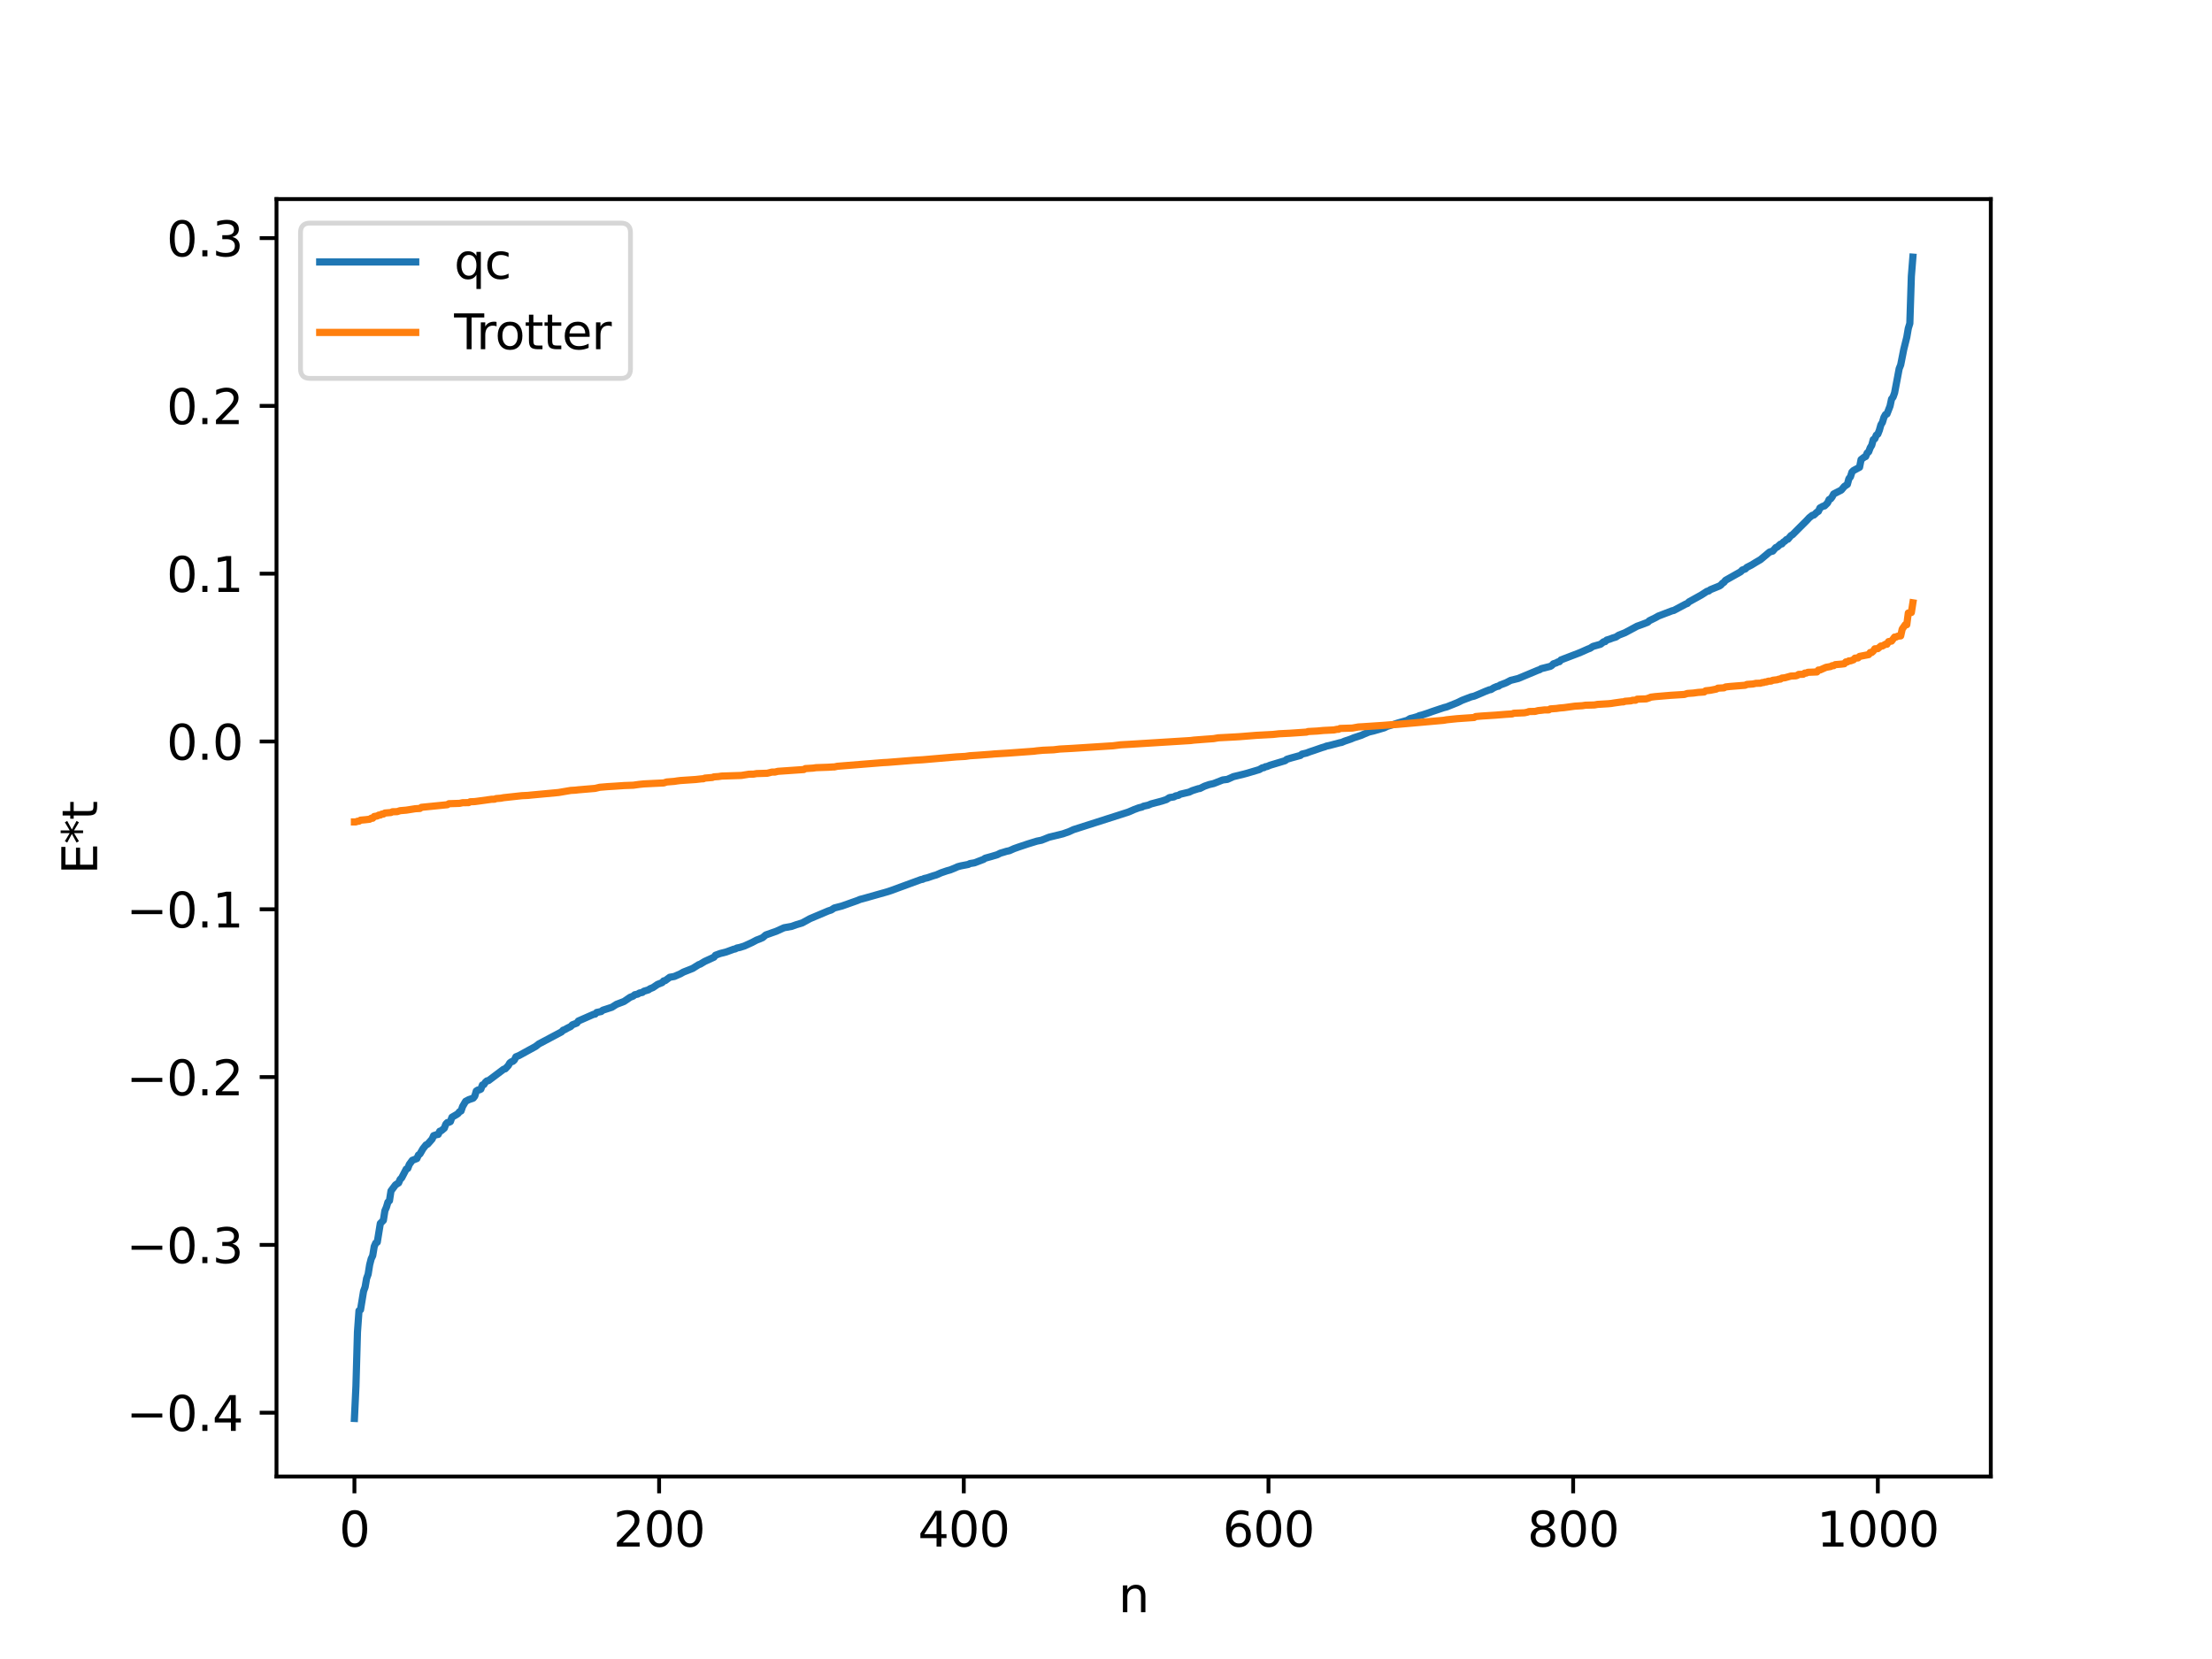 <?xml version="1.0" encoding="utf-8" standalone="no"?>
<!DOCTYPE svg PUBLIC "-//W3C//DTD SVG 1.1//EN"
  "http://www.w3.org/Graphics/SVG/1.1/DTD/svg11.dtd">
<svg xmlns:xlink="http://www.w3.org/1999/xlink" width="460.8pt" height="345.6pt" viewBox="0 0 460.8 345.6" xmlns="http://www.w3.org/2000/svg" version="1.1">
 <defs>
  <style type="text/css">*{stroke-linejoin: round; stroke-linecap: butt}</style>
 </defs>
 <g id="figure_1">
  <g id="patch_1">
   <path d="M 0 345.6 
L 460.8 345.6 
L 460.8 0 
L 0 0 
z
" style="fill: #ffffff"/>
  </g>
  <g id="axes_1">
   <g id="patch_2">
    <path d="M 57.6 307.584 
L 414.72 307.584 
L 414.72 41.472 
L 57.6 41.472 
z
" style="fill: #ffffff"/>
   </g>
   <g id="matplotlib.axis_1">
    <g id="xtick_1">
     <g id="line2d_1">
      <defs>
       <path id="mbaa7e5d223" d="M 0 0 
L 0 3.5 
" style="stroke: #000000; stroke-width: 0.8"/>
      </defs>
      <g>
       <use xlink:href="#mbaa7e5d223" x="73.833" y="307.584" style="stroke: #000000; stroke-width: 0.8"/>
      </g>
     </g>
     <g id="text_1">
      <!-- 0 -->
      <g transform="translate(70.651 322.182) scale(0.1 -0.1)">
       <defs>
        <path id="DejaVuSans-30" d="M 2034 4250 
Q 1547 4250 1301 3770 
Q 1056 3291 1056 2328 
Q 1056 1369 1301 889 
Q 1547 409 2034 409 
Q 2525 409 2770 889 
Q 3016 1369 3016 2328 
Q 3016 3291 2770 3770 
Q 2525 4250 2034 4250 
z
M 2034 4750 
Q 2819 4750 3233 4129 
Q 3647 3509 3647 2328 
Q 3647 1150 3233 529 
Q 2819 -91 2034 -91 
Q 1250 -91 836 529 
Q 422 1150 422 2328 
Q 422 3509 836 4129 
Q 1250 4750 2034 4750 
z
" transform="scale(0.016)"/>
       </defs>
       <use xlink:href="#DejaVuSans-30"/>
      </g>
     </g>
    </g>
    <g id="xtick_2">
     <g id="line2d_2">
      <g>
       <use xlink:href="#mbaa7e5d223" x="137.304" y="307.584" style="stroke: #000000; stroke-width: 0.8"/>
      </g>
     </g>
     <g id="text_2">
      <!-- 200 -->
      <g transform="translate(127.76 322.182) scale(0.1 -0.1)">
       <defs>
        <path id="DejaVuSans-32" d="M 1228 531 
L 3431 531 
L 3431 0 
L 469 0 
L 469 531 
Q 828 903 1448 1529 
Q 2069 2156 2228 2338 
Q 2531 2678 2651 2914 
Q 2772 3150 2772 3378 
Q 2772 3750 2511 3984 
Q 2250 4219 1831 4219 
Q 1534 4219 1204 4116 
Q 875 4013 500 3803 
L 500 4441 
Q 881 4594 1212 4672 
Q 1544 4750 1819 4750 
Q 2544 4750 2975 4387 
Q 3406 4025 3406 3419 
Q 3406 3131 3298 2873 
Q 3191 2616 2906 2266 
Q 2828 2175 2409 1742 
Q 1991 1309 1228 531 
z
" transform="scale(0.016)"/>
       </defs>
       <use xlink:href="#DejaVuSans-32"/>
       <use xlink:href="#DejaVuSans-30" x="63.623"/>
       <use xlink:href="#DejaVuSans-30" x="127.246"/>
      </g>
     </g>
    </g>
    <g id="xtick_3">
     <g id="line2d_3">
      <g>
       <use xlink:href="#mbaa7e5d223" x="200.775" y="307.584" style="stroke: #000000; stroke-width: 0.8"/>
      </g>
     </g>
     <g id="text_3">
      <!-- 400 -->
      <g transform="translate(191.231 322.182) scale(0.1 -0.1)">
       <defs>
        <path id="DejaVuSans-34" d="M 2419 4116 
L 825 1625 
L 2419 1625 
L 2419 4116 
z
M 2253 4666 
L 3047 4666 
L 3047 1625 
L 3713 1625 
L 3713 1100 
L 3047 1100 
L 3047 0 
L 2419 0 
L 2419 1100 
L 313 1100 
L 313 1709 
L 2253 4666 
z
" transform="scale(0.016)"/>
       </defs>
       <use xlink:href="#DejaVuSans-34"/>
       <use xlink:href="#DejaVuSans-30" x="63.623"/>
       <use xlink:href="#DejaVuSans-30" x="127.246"/>
      </g>
     </g>
    </g>
    <g id="xtick_4">
     <g id="line2d_4">
      <g>
       <use xlink:href="#mbaa7e5d223" x="264.246" y="307.584" style="stroke: #000000; stroke-width: 0.8"/>
      </g>
     </g>
     <g id="text_4">
      <!-- 600 -->
      <g transform="translate(254.702 322.182) scale(0.1 -0.1)">
       <defs>
        <path id="DejaVuSans-36" d="M 2113 2584 
Q 1688 2584 1439 2293 
Q 1191 2003 1191 1497 
Q 1191 994 1439 701 
Q 1688 409 2113 409 
Q 2538 409 2786 701 
Q 3034 994 3034 1497 
Q 3034 2003 2786 2293 
Q 2538 2584 2113 2584 
z
M 3366 4563 
L 3366 3988 
Q 3128 4100 2886 4159 
Q 2644 4219 2406 4219 
Q 1781 4219 1451 3797 
Q 1122 3375 1075 2522 
Q 1259 2794 1537 2939 
Q 1816 3084 2150 3084 
Q 2853 3084 3261 2657 
Q 3669 2231 3669 1497 
Q 3669 778 3244 343 
Q 2819 -91 2113 -91 
Q 1303 -91 875 529 
Q 447 1150 447 2328 
Q 447 3434 972 4092 
Q 1497 4750 2381 4750 
Q 2619 4750 2861 4703 
Q 3103 4656 3366 4563 
z
" transform="scale(0.016)"/>
       </defs>
       <use xlink:href="#DejaVuSans-36"/>
       <use xlink:href="#DejaVuSans-30" x="63.623"/>
       <use xlink:href="#DejaVuSans-30" x="127.246"/>
      </g>
     </g>
    </g>
    <g id="xtick_5">
     <g id="line2d_5">
      <g>
       <use xlink:href="#mbaa7e5d223" x="327.717" y="307.584" style="stroke: #000000; stroke-width: 0.8"/>
      </g>
     </g>
     <g id="text_5">
      <!-- 800 -->
      <g transform="translate(318.173 322.182) scale(0.1 -0.1)">
       <defs>
        <path id="DejaVuSans-38" d="M 2034 2216 
Q 1584 2216 1326 1975 
Q 1069 1734 1069 1313 
Q 1069 891 1326 650 
Q 1584 409 2034 409 
Q 2484 409 2743 651 
Q 3003 894 3003 1313 
Q 3003 1734 2745 1975 
Q 2488 2216 2034 2216 
z
M 1403 2484 
Q 997 2584 770 2862 
Q 544 3141 544 3541 
Q 544 4100 942 4425 
Q 1341 4750 2034 4750 
Q 2731 4750 3128 4425 
Q 3525 4100 3525 3541 
Q 3525 3141 3298 2862 
Q 3072 2584 2669 2484 
Q 3125 2378 3379 2068 
Q 3634 1759 3634 1313 
Q 3634 634 3220 271 
Q 2806 -91 2034 -91 
Q 1263 -91 848 271 
Q 434 634 434 1313 
Q 434 1759 690 2068 
Q 947 2378 1403 2484 
z
M 1172 3481 
Q 1172 3119 1398 2916 
Q 1625 2713 2034 2713 
Q 2441 2713 2670 2916 
Q 2900 3119 2900 3481 
Q 2900 3844 2670 4047 
Q 2441 4250 2034 4250 
Q 1625 4250 1398 4047 
Q 1172 3844 1172 3481 
z
" transform="scale(0.016)"/>
       </defs>
       <use xlink:href="#DejaVuSans-38"/>
       <use xlink:href="#DejaVuSans-30" x="63.623"/>
       <use xlink:href="#DejaVuSans-30" x="127.246"/>
      </g>
     </g>
    </g>
    <g id="xtick_6">
     <g id="line2d_6">
      <g>
       <use xlink:href="#mbaa7e5d223" x="391.188" y="307.584" style="stroke: #000000; stroke-width: 0.8"/>
      </g>
     </g>
     <g id="text_6">
      <!-- 1000 -->
      <g transform="translate(378.463 322.182) scale(0.1 -0.1)">
       <defs>
        <path id="DejaVuSans-31" d="M 794 531 
L 1825 531 
L 1825 4091 
L 703 3866 
L 703 4441 
L 1819 4666 
L 2450 4666 
L 2450 531 
L 3481 531 
L 3481 0 
L 794 0 
L 794 531 
z
" transform="scale(0.016)"/>
       </defs>
       <use xlink:href="#DejaVuSans-31"/>
       <use xlink:href="#DejaVuSans-30" x="63.623"/>
       <use xlink:href="#DejaVuSans-30" x="127.246"/>
       <use xlink:href="#DejaVuSans-30" x="190.869"/>
      </g>
     </g>
    </g>
    <g id="text_7">
     <!-- n -->
     <g transform="translate(232.991 335.861) scale(0.1 -0.1)">
      <defs>
       <path id="DejaVuSans-6e" d="M 3513 2113 
L 3513 0 
L 2938 0 
L 2938 2094 
Q 2938 2591 2744 2837 
Q 2550 3084 2163 3084 
Q 1697 3084 1428 2787 
Q 1159 2491 1159 1978 
L 1159 0 
L 581 0 
L 581 3500 
L 1159 3500 
L 1159 2956 
Q 1366 3272 1645 3428 
Q 1925 3584 2291 3584 
Q 2894 3584 3203 3211 
Q 3513 2838 3513 2113 
z
" transform="scale(0.016)"/>
      </defs>
      <use xlink:href="#DejaVuSans-6e"/>
     </g>
    </g>
   </g>
   <g id="matplotlib.axis_2">
    <g id="ytick_1">
     <g id="line2d_7">
      <defs>
       <path id="m5f43aa9e1d" d="M 0 0 
L -3.5 0 
" style="stroke: #000000; stroke-width: 0.8"/>
      </defs>
      <g>
       <use xlink:href="#m5f43aa9e1d" x="57.6" y="294.287" style="stroke: #000000; stroke-width: 0.8"/>
      </g>
     </g>
     <g id="text_8">
      <!-- −0.4 -->
      <g transform="translate(26.317 298.086) scale(0.1 -0.1)">
       <defs>
        <path id="DejaVuSans-2212" d="M 678 2272 
L 4684 2272 
L 4684 1741 
L 678 1741 
L 678 2272 
z
" transform="scale(0.016)"/>
        <path id="DejaVuSans-2e" d="M 684 794 
L 1344 794 
L 1344 0 
L 684 0 
L 684 794 
z
" transform="scale(0.016)"/>
       </defs>
       <use xlink:href="#DejaVuSans-2212"/>
       <use xlink:href="#DejaVuSans-30" x="83.789"/>
       <use xlink:href="#DejaVuSans-2e" x="147.412"/>
       <use xlink:href="#DejaVuSans-34" x="179.199"/>
      </g>
     </g>
    </g>
    <g id="ytick_2">
     <g id="line2d_8">
      <g>
       <use xlink:href="#m5f43aa9e1d" x="57.6" y="259.331" style="stroke: #000000; stroke-width: 0.8"/>
      </g>
     </g>
     <g id="text_9">
      <!-- −0.3 -->
      <g transform="translate(26.317 263.13) scale(0.1 -0.1)">
       <defs>
        <path id="DejaVuSans-33" d="M 2597 2516 
Q 3050 2419 3304 2112 
Q 3559 1806 3559 1356 
Q 3559 666 3084 287 
Q 2609 -91 1734 -91 
Q 1441 -91 1130 -33 
Q 819 25 488 141 
L 488 750 
Q 750 597 1062 519 
Q 1375 441 1716 441 
Q 2309 441 2620 675 
Q 2931 909 2931 1356 
Q 2931 1769 2642 2001 
Q 2353 2234 1838 2234 
L 1294 2234 
L 1294 2753 
L 1863 2753 
Q 2328 2753 2575 2939 
Q 2822 3125 2822 3475 
Q 2822 3834 2567 4026 
Q 2313 4219 1838 4219 
Q 1578 4219 1281 4162 
Q 984 4106 628 3988 
L 628 4550 
Q 988 4650 1302 4700 
Q 1616 4750 1894 4750 
Q 2613 4750 3031 4423 
Q 3450 4097 3450 3541 
Q 3450 3153 3228 2886 
Q 3006 2619 2597 2516 
z
" transform="scale(0.016)"/>
       </defs>
       <use xlink:href="#DejaVuSans-2212"/>
       <use xlink:href="#DejaVuSans-30" x="83.789"/>
       <use xlink:href="#DejaVuSans-2e" x="147.412"/>
       <use xlink:href="#DejaVuSans-33" x="179.199"/>
      </g>
     </g>
    </g>
    <g id="ytick_3">
     <g id="line2d_9">
      <g>
       <use xlink:href="#m5f43aa9e1d" x="57.6" y="224.375" style="stroke: #000000; stroke-width: 0.8"/>
      </g>
     </g>
     <g id="text_10">
      <!-- −0.2 -->
      <g transform="translate(26.317 228.175) scale(0.1 -0.1)">
       <use xlink:href="#DejaVuSans-2212"/>
       <use xlink:href="#DejaVuSans-30" x="83.789"/>
       <use xlink:href="#DejaVuSans-2e" x="147.412"/>
       <use xlink:href="#DejaVuSans-32" x="179.199"/>
      </g>
     </g>
    </g>
    <g id="ytick_4">
     <g id="line2d_10">
      <g>
       <use xlink:href="#m5f43aa9e1d" x="57.6" y="189.42" style="stroke: #000000; stroke-width: 0.8"/>
      </g>
     </g>
     <g id="text_11">
      <!-- −0.1 -->
      <g transform="translate(26.317 193.219) scale(0.1 -0.1)">
       <use xlink:href="#DejaVuSans-2212"/>
       <use xlink:href="#DejaVuSans-30" x="83.789"/>
       <use xlink:href="#DejaVuSans-2e" x="147.412"/>
       <use xlink:href="#DejaVuSans-31" x="179.199"/>
      </g>
     </g>
    </g>
    <g id="ytick_5">
     <g id="line2d_11">
      <g>
       <use xlink:href="#m5f43aa9e1d" x="57.6" y="154.464" style="stroke: #000000; stroke-width: 0.8"/>
      </g>
     </g>
     <g id="text_12">
      <!-- 0.0 -->
      <g transform="translate(34.697 158.263) scale(0.1 -0.1)">
       <use xlink:href="#DejaVuSans-30"/>
       <use xlink:href="#DejaVuSans-2e" x="63.623"/>
       <use xlink:href="#DejaVuSans-30" x="95.41"/>
      </g>
     </g>
    </g>
    <g id="ytick_6">
     <g id="line2d_12">
      <g>
       <use xlink:href="#m5f43aa9e1d" x="57.6" y="119.508" style="stroke: #000000; stroke-width: 0.8"/>
      </g>
     </g>
     <g id="text_13">
      <!-- 0.1 -->
      <g transform="translate(34.697 123.308) scale(0.1 -0.1)">
       <use xlink:href="#DejaVuSans-30"/>
       <use xlink:href="#DejaVuSans-2e" x="63.623"/>
       <use xlink:href="#DejaVuSans-31" x="95.41"/>
      </g>
     </g>
    </g>
    <g id="ytick_7">
     <g id="line2d_13">
      <g>
       <use xlink:href="#m5f43aa9e1d" x="57.6" y="84.553" style="stroke: #000000; stroke-width: 0.8"/>
      </g>
     </g>
     <g id="text_14">
      <!-- 0.2 -->
      <g transform="translate(34.697 88.352) scale(0.1 -0.1)">
       <use xlink:href="#DejaVuSans-30"/>
       <use xlink:href="#DejaVuSans-2e" x="63.623"/>
       <use xlink:href="#DejaVuSans-32" x="95.41"/>
      </g>
     </g>
    </g>
    <g id="ytick_8">
     <g id="line2d_14">
      <g>
       <use xlink:href="#m5f43aa9e1d" x="57.6" y="49.597" style="stroke: #000000; stroke-width: 0.8"/>
      </g>
     </g>
     <g id="text_15">
      <!-- 0.3 -->
      <g transform="translate(34.697 53.396) scale(0.1 -0.1)">
       <use xlink:href="#DejaVuSans-30"/>
       <use xlink:href="#DejaVuSans-2e" x="63.623"/>
       <use xlink:href="#DejaVuSans-33" x="95.41"/>
      </g>
     </g>
    </g>
    <g id="text_16">
     <!-- E*t -->
     <g transform="translate(20.238 182.148) rotate(-90) scale(0.1 -0.1)">
      <defs>
       <path id="DejaVuSans-45" d="M 628 4666 
L 3578 4666 
L 3578 4134 
L 1259 4134 
L 1259 2753 
L 3481 2753 
L 3481 2222 
L 1259 2222 
L 1259 531 
L 3634 531 
L 3634 0 
L 628 0 
L 628 4666 
z
" transform="scale(0.016)"/>
       <path id="DejaVuSans-2a" d="M 3009 3897 
L 1888 3291 
L 3009 2681 
L 2828 2375 
L 1778 3009 
L 1778 1831 
L 1422 1831 
L 1422 3009 
L 372 2375 
L 191 2681 
L 1313 3291 
L 191 3897 
L 372 4206 
L 1422 3572 
L 1422 4750 
L 1778 4750 
L 1778 3572 
L 2828 4206 
L 3009 3897 
z
" transform="scale(0.016)"/>
       <path id="DejaVuSans-74" d="M 1172 4494 
L 1172 3500 
L 2356 3500 
L 2356 3053 
L 1172 3053 
L 1172 1153 
Q 1172 725 1289 603 
Q 1406 481 1766 481 
L 2356 481 
L 2356 0 
L 1766 0 
Q 1100 0 847 248 
Q 594 497 594 1153 
L 594 3053 
L 172 3053 
L 172 3500 
L 594 3500 
L 594 4494 
L 1172 4494 
z
" transform="scale(0.016)"/>
      </defs>
      <use xlink:href="#DejaVuSans-45"/>
      <use xlink:href="#DejaVuSans-2a" x="63.184"/>
      <use xlink:href="#DejaVuSans-74" x="113.184"/>
     </g>
    </g>
   </g>
   <g id="line2d_15">
    <path d="M 73.833 295.488 
L 74.15 288.764 
L 74.467 277.486 
L 74.785 273.044 
L 75.102 272.854 
L 75.737 268.982 
L 76.054 268.127 
L 76.372 266.312 
L 76.689 265.458 
L 77.006 263.478 
L 77.324 262.24 
L 77.641 261.585 
L 77.958 259.667 
L 78.276 258.941 
L 78.593 258.769 
L 79.228 254.865 
L 79.862 254.225 
L 80.18 252.216 
L 80.497 251.484 
L 80.815 250.421 
L 81.132 250.135 
L 81.449 248.095 
L 82.401 246.819 
L 83.036 246.425 
L 83.353 245.69 
L 83.671 245.374 
L 84.623 243.545 
L 84.94 243.412 
L 85.258 242.583 
L 85.892 241.716 
L 86.527 241.472 
L 86.844 241.349 
L 87.162 240.62 
L 87.479 240.399 
L 88.114 239.297 
L 88.748 238.504 
L 89.066 238.368 
L 90.018 237.289 
L 90.335 236.577 
L 90.97 236.368 
L 91.287 236.316 
L 91.605 235.658 
L 91.922 235.557 
L 92.557 235.022 
L 92.874 234.175 
L 93.191 233.847 
L 93.509 233.806 
L 93.826 233.648 
L 94.143 232.749 
L 95.096 232.19 
L 95.413 231.977 
L 95.73 231.581 
L 96.048 231.436 
L 96.365 230.51 
L 97 229.424 
L 97.634 229.092 
L 98.586 228.757 
L 98.904 228.344 
L 99.221 227.279 
L 99.539 227.074 
L 99.856 227.044 
L 100.173 226.884 
L 100.491 226.022 
L 100.808 225.927 
L 101.125 225.437 
L 101.443 225.166 
L 101.76 225.115 
L 104.934 222.73 
L 105.251 222.656 
L 105.886 221.981 
L 106.203 221.43 
L 106.52 221.189 
L 106.838 221.097 
L 107.155 220.813 
L 107.472 220.157 
L 108.107 219.898 
L 111.598 217.983 
L 112.233 217.481 
L 116.993 214.954 
L 117.31 214.606 
L 117.628 214.507 
L 118.262 214.146 
L 118.897 213.839 
L 119.215 213.498 
L 120.167 213.125 
L 120.484 212.693 
L 123.658 211.296 
L 123.975 211.262 
L 124.292 210.917 
L 125.244 210.718 
L 125.562 210.45 
L 127.466 209.83 
L 128.418 209.226 
L 130.005 208.618 
L 131.274 207.752 
L 131.909 207.504 
L 132.226 207.224 
L 132.861 207.092 
L 133.178 206.869 
L 133.813 206.741 
L 134.13 206.491 
L 135.082 206.208 
L 135.4 205.98 
L 136.034 205.72 
L 136.986 205.072 
L 137.939 204.693 
L 138.256 204.337 
L 138.573 204.285 
L 139.525 203.581 
L 140.477 203.414 
L 141.747 202.856 
L 142.381 202.498 
L 144.286 201.746 
L 145.555 200.953 
L 145.872 200.846 
L 146.824 200.277 
L 148.729 199.404 
L 149.046 198.997 
L 149.998 198.64 
L 151.267 198.318 
L 152.854 197.737 
L 153.172 197.682 
L 153.489 197.497 
L 154.124 197.367 
L 155.076 197.066 
L 156.662 196.342 
L 157.615 195.834 
L 158.249 195.6 
L 158.884 195.322 
L 159.519 194.774 
L 161.74 193.989 
L 163.327 193.268 
L 164.914 192.983 
L 165.866 192.64 
L 167.135 192.252 
L 168.722 191.38 
L 172.53 189.769 
L 173.165 189.563 
L 173.8 189.151 
L 175.386 188.739 
L 178.56 187.616 
L 179.195 187.353 
L 179.829 187.192 
L 184.907 185.756 
L 185.542 185.547 
L 191.889 183.22 
L 192.206 183.18 
L 192.524 183.012 
L 193.158 182.87 
L 194.428 182.44 
L 195.062 182.258 
L 196.015 181.834 
L 197.284 181.398 
L 197.919 181.226 
L 198.871 180.844 
L 199.505 180.557 
L 200.14 180.383 
L 201.727 180.076 
L 202.044 179.9 
L 202.996 179.743 
L 204.9 179.02 
L 205.218 178.785 
L 206.487 178.433 
L 207.757 178.052 
L 208.391 177.73 
L 209.026 177.546 
L 209.661 177.347 
L 210.296 177.211 
L 211.248 176.785 
L 212.2 176.448 
L 214.104 175.812 
L 215.056 175.516 
L 216.008 175.224 
L 216.96 175.034 
L 218.547 174.405 
L 221.403 173.708 
L 222.672 173.262 
L 223.624 172.826 
L 235.049 169.17 
L 236.319 168.621 
L 237.271 168.272 
L 237.905 168.123 
L 238.223 167.946 
L 239.175 167.737 
L 239.81 167.467 
L 242.031 166.877 
L 242.983 166.567 
L 243.618 166.156 
L 244.57 166.008 
L 244.887 165.802 
L 245.522 165.679 
L 245.839 165.461 
L 247.743 165.006 
L 248.378 164.701 
L 249.648 164.295 
L 249.965 164.256 
L 250.917 163.779 
L 251.869 163.444 
L 252.821 163.226 
L 254.725 162.478 
L 255.677 162.359 
L 256.947 161.788 
L 259.168 161.246 
L 259.803 161.075 
L 262.342 160.318 
L 262.977 159.941 
L 263.294 159.922 
L 263.611 159.717 
L 263.929 159.685 
L 264.563 159.416 
L 267.737 158.458 
L 268.054 158.179 
L 269.006 157.891 
L 270.91 157.369 
L 271.228 157.091 
L 272.18 156.869 
L 272.815 156.624 
L 273.767 156.307 
L 275.353 155.756 
L 275.988 155.569 
L 276.305 155.433 
L 276.94 155.299 
L 279.162 154.714 
L 279.479 154.666 
L 280.114 154.392 
L 281.383 153.963 
L 282.018 153.694 
L 283.605 153.173 
L 284.239 152.884 
L 285.191 152.487 
L 286.143 152.267 
L 288.365 151.618 
L 289 151.307 
L 289.952 151.024 
L 291.221 150.61 
L 293.125 150.074 
L 293.76 149.688 
L 294.395 149.538 
L 295.347 149.259 
L 295.664 149.09 
L 296.299 148.932 
L 296.934 148.721 
L 297.568 148.512 
L 298.203 148.275 
L 300.742 147.423 
L 301.377 147.261 
L 302.011 147.01 
L 303.598 146.374 
L 304.55 145.899 
L 306.454 145.167 
L 307.089 145.02 
L 308.676 144.355 
L 309.31 144.075 
L 310.262 143.698 
L 310.58 143.66 
L 311.215 143.266 
L 311.849 142.997 
L 312.167 142.947 
L 312.484 142.71 
L 313.753 142.228 
L 314.705 141.73 
L 316.292 141.332 
L 320.418 139.606 
L 320.735 139.511 
L 321.053 139.297 
L 322.957 138.816 
L 323.274 138.621 
L 323.591 138.289 
L 324.226 138.078 
L 324.543 137.88 
L 324.861 137.839 
L 325.178 137.471 
L 328.669 136.134 
L 329.304 135.879 
L 330.891 135.173 
L 331.208 135.066 
L 331.843 134.658 
L 333.429 134.207 
L 334.064 133.698 
L 334.381 133.664 
L 334.699 133.333 
L 335.334 133.147 
L 335.968 132.901 
L 336.603 132.716 
L 337.238 132.307 
L 338.507 131.811 
L 341.046 130.447 
L 341.681 130.225 
L 343.267 129.625 
L 343.585 129.307 
L 344.854 128.684 
L 345.489 128.326 
L 348.345 127.232 
L 348.662 127.175 
L 351.201 125.822 
L 351.519 125.71 
L 351.836 125.38 
L 354.375 123.972 
L 355.644 123.158 
L 355.962 123.112 
L 356.279 122.849 
L 358.183 122.073 
L 358.5 121.864 
L 358.818 121.501 
L 359.135 121.308 
L 359.453 120.891 
L 362.626 119.1 
L 362.943 118.748 
L 363.578 118.523 
L 363.896 118.199 
L 364.848 117.713 
L 365.8 117.13 
L 366.752 116.57 
L 368.656 114.981 
L 369.291 114.808 
L 369.925 114.074 
L 370.243 113.953 
L 370.877 113.368 
L 371.195 113.311 
L 371.512 112.923 
L 371.829 112.734 
L 372.147 112.397 
L 372.464 112.322 
L 373.099 111.562 
L 373.416 111.389 
L 375.003 109.796 
L 376.272 108.534 
L 376.907 107.852 
L 377.542 107.349 
L 377.859 107.294 
L 378.494 106.701 
L 378.811 106.52 
L 379.129 105.813 
L 379.763 105.458 
L 380.081 105.394 
L 380.715 104.772 
L 381.033 104.073 
L 381.35 103.922 
L 381.667 103.515 
L 381.985 102.903 
L 383.572 102.093 
L 384.206 101.336 
L 384.841 100.901 
L 385.158 99.72 
L 385.476 99.342 
L 385.793 98.344 
L 386.11 98.025 
L 387.38 97.336 
L 387.697 95.738 
L 388.332 95.248 
L 388.649 95.105 
L 388.967 94.369 
L 389.284 94.113 
L 389.601 93.274 
L 389.919 92.754 
L 390.236 91.575 
L 390.553 91.411 
L 390.871 90.646 
L 391.188 90.433 
L 391.505 89.629 
L 391.823 88.505 
L 392.14 87.989 
L 392.458 86.936 
L 392.775 86.372 
L 393.092 86.233 
L 393.727 84.598 
L 394.044 83.126 
L 394.362 82.726 
L 394.679 81.837 
L 395.314 78.499 
L 395.631 76.799 
L 395.948 76.015 
L 396.583 72.799 
L 397.218 70.246 
L 397.535 68.394 
L 397.853 67.374 
L 398.17 57.565 
L 398.487 53.568 
L 398.487 53.568 
" clip-path="url(#pebeeb9e641)" style="fill: none; stroke: #1f77b4; stroke-width: 1.5; stroke-linecap: square"/>
   </g>
   <g id="line2d_16">
    <path d="M 73.833 171.222 
L 74.15 171.222 
L 74.467 171.071 
L 74.785 171.071 
L 75.102 170.856 
L 76.054 170.772 
L 77.006 170.662 
L 77.324 170.452 
L 77.641 170.452 
L 77.958 170.086 
L 78.593 169.982 
L 78.91 169.79 
L 79.228 169.79 
L 79.545 169.587 
L 79.862 169.587 
L 80.18 169.369 
L 81.449 169.263 
L 81.767 169.102 
L 82.719 169.081 
L 83.353 168.877 
L 84.623 168.77 
L 86.527 168.469 
L 87.479 168.416 
L 87.796 168.178 
L 93.191 167.637 
L 93.509 167.426 
L 95.73 167.354 
L 96.365 167.221 
L 97.634 167.199 
L 97.952 167.023 
L 98.904 166.984 
L 99.539 166.899 
L 102.395 166.506 
L 103.029 166.491 
L 103.347 166.359 
L 104.299 166.285 
L 104.934 166.168 
L 108.742 165.753 
L 110.011 165.694 
L 110.646 165.625 
L 116.358 165.094 
L 118.897 164.66 
L 119.849 164.607 
L 120.484 164.533 
L 123.975 164.236 
L 124.927 164.006 
L 126.514 163.873 
L 128.1 163.776 
L 130.005 163.644 
L 131.909 163.576 
L 133.178 163.398 
L 134.13 163.301 
L 136.352 163.19 
L 138.256 163.102 
L 138.891 162.901 
L 140.477 162.774 
L 141.112 162.674 
L 141.747 162.597 
L 144.92 162.383 
L 146.19 162.242 
L 146.507 162.242 
L 146.824 162.096 
L 148.411 161.961 
L 148.729 161.833 
L 149.681 161.772 
L 150.315 161.671 
L 154.441 161.538 
L 156.028 161.28 
L 156.98 161.262 
L 157.615 161.152 
L 159.836 161.082 
L 160.788 160.842 
L 161.423 160.838 
L 162.058 160.68 
L 163.644 160.571 
L 167.453 160.308 
L 167.77 160.111 
L 169.357 160.014 
L 169.991 159.92 
L 172.53 159.83 
L 173.482 159.77 
L 173.8 159.77 
L 174.434 159.629 
L 183.955 158.866 
L 184.907 158.817 
L 190.302 158.388 
L 192.206 158.272 
L 199.188 157.677 
L 201.092 157.574 
L 202.044 157.434 
L 203.631 157.332 
L 206.487 157.123 
L 207.122 157.061 
L 209.978 156.887 
L 215.373 156.494 
L 216.008 156.407 
L 217.277 156.29 
L 219.499 156.193 
L 220.768 156.041 
L 222.355 155.957 
L 223.307 155.906 
L 231.876 155.359 
L 233.462 155.155 
L 235.367 155.05 
L 248.061 154.265 
L 248.696 154.18 
L 250.917 154.008 
L 252.821 153.869 
L 253.773 153.703 
L 257.264 153.519 
L 258.216 153.462 
L 261.707 153.184 
L 265.198 152.997 
L 266.467 152.857 
L 268.689 152.747 
L 270.91 152.599 
L 272.18 152.51 
L 272.497 152.39 
L 274.401 152.289 
L 275.671 152.169 
L 277.892 152.058 
L 278.527 151.924 
L 278.844 151.924 
L 279.162 151.748 
L 281.7 151.672 
L 282.97 151.442 
L 283.922 151.387 
L 288.048 151.116 
L 289.317 151.015 
L 290.904 150.919 
L 300.742 150.053 
L 301.377 149.94 
L 302.646 149.806 
L 303.598 149.711 
L 307.089 149.469 
L 307.406 149.272 
L 308.676 149.161 
L 311.532 148.98 
L 313.753 148.802 
L 315.023 148.725 
L 315.34 148.583 
L 317.562 148.486 
L 318.196 148.356 
L 318.514 148.228 
L 319.783 148.199 
L 320.418 148.032 
L 321.053 147.971 
L 321.687 147.892 
L 322.639 147.878 
L 322.957 147.679 
L 324.226 147.589 
L 324.861 147.495 
L 325.813 147.415 
L 328.034 147.112 
L 329.621 147.011 
L 330.256 146.911 
L 332.16 146.855 
L 332.795 146.737 
L 335.016 146.603 
L 335.651 146.543 
L 336.286 146.438 
L 337.872 146.216 
L 338.19 146.216 
L 338.507 146.089 
L 339.777 145.992 
L 340.094 145.873 
L 340.729 145.868 
L 341.046 145.653 
L 342.95 145.585 
L 343.585 145.375 
L 343.902 145.232 
L 344.854 145.114 
L 348.028 144.847 
L 350.884 144.669 
L 351.519 144.463 
L 352.788 144.373 
L 353.74 144.242 
L 355.01 144.154 
L 355.327 143.9 
L 356.279 143.799 
L 357.548 143.55 
L 357.866 143.358 
L 359.135 143.29 
L 359.453 143.104 
L 360.405 143.002 
L 363.578 142.748 
L 363.896 142.578 
L 365.165 142.486 
L 365.8 142.348 
L 366.752 142.326 
L 367.069 142.19 
L 367.386 142.19 
L 367.704 142.059 
L 368.021 142.059 
L 368.339 141.908 
L 368.973 141.882 
L 369.291 141.715 
L 370.243 141.604 
L 370.56 141.477 
L 370.877 141.477 
L 371.195 141.257 
L 371.829 141.19 
L 373.099 140.833 
L 374.051 140.792 
L 374.368 140.714 
L 374.686 140.494 
L 375.638 140.461 
L 375.955 140.22 
L 376.272 140.22 
L 376.59 140.055 
L 378.494 139.98 
L 378.811 139.579 
L 379.129 139.579 
L 380.398 139.017 
L 381.35 138.85 
L 381.667 138.676 
L 381.985 138.671 
L 382.302 138.458 
L 383.572 138.35 
L 384.206 138.272 
L 384.524 137.89 
L 384.841 137.89 
L 385.158 137.672 
L 385.476 137.672 
L 386.11 137.449 
L 386.428 137.102 
L 387.062 137.059 
L 387.38 136.74 
L 389.284 136.368 
L 389.601 135.923 
L 389.919 135.923 
L 390.236 135.644 
L 390.553 135.159 
L 391.188 135.122 
L 391.823 134.575 
L 392.14 134.575 
L 392.775 134.204 
L 393.092 134.204 
L 393.41 133.662 
L 394.044 133.553 
L 394.679 132.709 
L 394.996 132.709 
L 395.314 132.524 
L 395.948 132.468 
L 396.266 131.046 
L 396.9 130.139 
L 397.218 130.139 
L 397.535 127.694 
L 398.17 127.596 
L 398.487 125.578 
L 398.487 125.578 
" clip-path="url(#pebeeb9e641)" style="fill: none; stroke: #ff7f0e; stroke-width: 1.5; stroke-linecap: square"/>
   </g>
   <g id="patch_3">
    <path d="M 57.6 307.584 
L 57.6 41.472 
" style="fill: none; stroke: #000000; stroke-width: 0.8; stroke-linejoin: miter; stroke-linecap: square"/>
   </g>
   <g id="patch_4">
    <path d="M 414.72 307.584 
L 414.72 41.472 
" style="fill: none; stroke: #000000; stroke-width: 0.8; stroke-linejoin: miter; stroke-linecap: square"/>
   </g>
   <g id="patch_5">
    <path d="M 57.6 307.584 
L 414.72 307.584 
" style="fill: none; stroke: #000000; stroke-width: 0.8; stroke-linejoin: miter; stroke-linecap: square"/>
   </g>
   <g id="patch_6">
    <path d="M 57.6 41.472 
L 414.72 41.472 
" style="fill: none; stroke: #000000; stroke-width: 0.8; stroke-linejoin: miter; stroke-linecap: square"/>
   </g>
   <g id="legend_1">
    <g id="patch_7">
     <path d="M 64.6 78.828 
L 129.342 78.828 
Q 131.342 78.828 131.342 76.828 
L 131.342 48.472 
Q 131.342 46.472 129.342 46.472 
L 64.6 46.472 
Q 62.6 46.472 62.6 48.472 
L 62.6 76.828 
Q 62.6 78.828 64.6 78.828 
z
" style="fill: #ffffff; opacity: 0.8; stroke: #cccccc; stroke-linejoin: miter"/>
    </g>
    <g id="line2d_17">
     <path d="M 66.6 54.57 
L 76.6 54.57 
L 86.6 54.57 
" style="fill: none; stroke: #1f77b4; stroke-width: 1.5; stroke-linecap: square"/>
    </g>
    <g id="text_17">
     <!-- qc -->
     <g transform="translate(94.6 58.07) scale(0.1 -0.1)">
      <defs>
       <path id="DejaVuSans-71" d="M 947 1747 
Q 947 1113 1208 752 
Q 1469 391 1925 391 
Q 2381 391 2643 752 
Q 2906 1113 2906 1747 
Q 2906 2381 2643 2742 
Q 2381 3103 1925 3103 
Q 1469 3103 1208 2742 
Q 947 2381 947 1747 
z
M 2906 525 
Q 2725 213 2448 61 
Q 2172 -91 1784 -91 
Q 1150 -91 751 415 
Q 353 922 353 1747 
Q 353 2572 751 3078 
Q 1150 3584 1784 3584 
Q 2172 3584 2448 3432 
Q 2725 3281 2906 2969 
L 2906 3500 
L 3481 3500 
L 3481 -1331 
L 2906 -1331 
L 2906 525 
z
" transform="scale(0.016)"/>
       <path id="DejaVuSans-63" d="M 3122 3366 
L 3122 2828 
Q 2878 2963 2633 3030 
Q 2388 3097 2138 3097 
Q 1578 3097 1268 2742 
Q 959 2388 959 1747 
Q 959 1106 1268 751 
Q 1578 397 2138 397 
Q 2388 397 2633 464 
Q 2878 531 3122 666 
L 3122 134 
Q 2881 22 2623 -34 
Q 2366 -91 2075 -91 
Q 1284 -91 818 406 
Q 353 903 353 1747 
Q 353 2603 823 3093 
Q 1294 3584 2113 3584 
Q 2378 3584 2631 3529 
Q 2884 3475 3122 3366 
z
" transform="scale(0.016)"/>
      </defs>
      <use xlink:href="#DejaVuSans-71"/>
      <use xlink:href="#DejaVuSans-63" x="63.477"/>
     </g>
    </g>
    <g id="line2d_18">
     <path d="M 66.6 69.249 
L 76.6 69.249 
L 86.6 69.249 
" style="fill: none; stroke: #ff7f0e; stroke-width: 1.5; stroke-linecap: square"/>
    </g>
    <g id="text_18">
     <!-- Trotter -->
     <g transform="translate(94.6 72.749) scale(0.1 -0.1)">
      <defs>
       <path id="DejaVuSans-54" d="M -19 4666 
L 3928 4666 
L 3928 4134 
L 2272 4134 
L 2272 0 
L 1638 0 
L 1638 4134 
L -19 4134 
L -19 4666 
z
" transform="scale(0.016)"/>
       <path id="DejaVuSans-72" d="M 2631 2963 
Q 2534 3019 2420 3045 
Q 2306 3072 2169 3072 
Q 1681 3072 1420 2755 
Q 1159 2438 1159 1844 
L 1159 0 
L 581 0 
L 581 3500 
L 1159 3500 
L 1159 2956 
Q 1341 3275 1631 3429 
Q 1922 3584 2338 3584 
Q 2397 3584 2469 3576 
Q 2541 3569 2628 3553 
L 2631 2963 
z
" transform="scale(0.016)"/>
       <path id="DejaVuSans-6f" d="M 1959 3097 
Q 1497 3097 1228 2736 
Q 959 2375 959 1747 
Q 959 1119 1226 758 
Q 1494 397 1959 397 
Q 2419 397 2687 759 
Q 2956 1122 2956 1747 
Q 2956 2369 2687 2733 
Q 2419 3097 1959 3097 
z
M 1959 3584 
Q 2709 3584 3137 3096 
Q 3566 2609 3566 1747 
Q 3566 888 3137 398 
Q 2709 -91 1959 -91 
Q 1206 -91 779 398 
Q 353 888 353 1747 
Q 353 2609 779 3096 
Q 1206 3584 1959 3584 
z
" transform="scale(0.016)"/>
       <path id="DejaVuSans-65" d="M 3597 1894 
L 3597 1613 
L 953 1613 
Q 991 1019 1311 708 
Q 1631 397 2203 397 
Q 2534 397 2845 478 
Q 3156 559 3463 722 
L 3463 178 
Q 3153 47 2828 -22 
Q 2503 -91 2169 -91 
Q 1331 -91 842 396 
Q 353 884 353 1716 
Q 353 2575 817 3079 
Q 1281 3584 2069 3584 
Q 2775 3584 3186 3129 
Q 3597 2675 3597 1894 
z
M 3022 2063 
Q 3016 2534 2758 2815 
Q 2500 3097 2075 3097 
Q 1594 3097 1305 2825 
Q 1016 2553 972 2059 
L 3022 2063 
z
" transform="scale(0.016)"/>
      </defs>
      <use xlink:href="#DejaVuSans-54"/>
      <use xlink:href="#DejaVuSans-72" x="46.334"/>
      <use xlink:href="#DejaVuSans-6f" x="85.197"/>
      <use xlink:href="#DejaVuSans-74" x="146.379"/>
      <use xlink:href="#DejaVuSans-74" x="185.588"/>
      <use xlink:href="#DejaVuSans-65" x="224.797"/>
      <use xlink:href="#DejaVuSans-72" x="286.32"/>
     </g>
    </g>
   </g>
  </g>
 </g>
 <defs>
  <clipPath id="pebeeb9e641">
   <rect x="57.6" y="41.472" width="357.12" height="266.112"/>
  </clipPath>
 </defs>
</svg>

